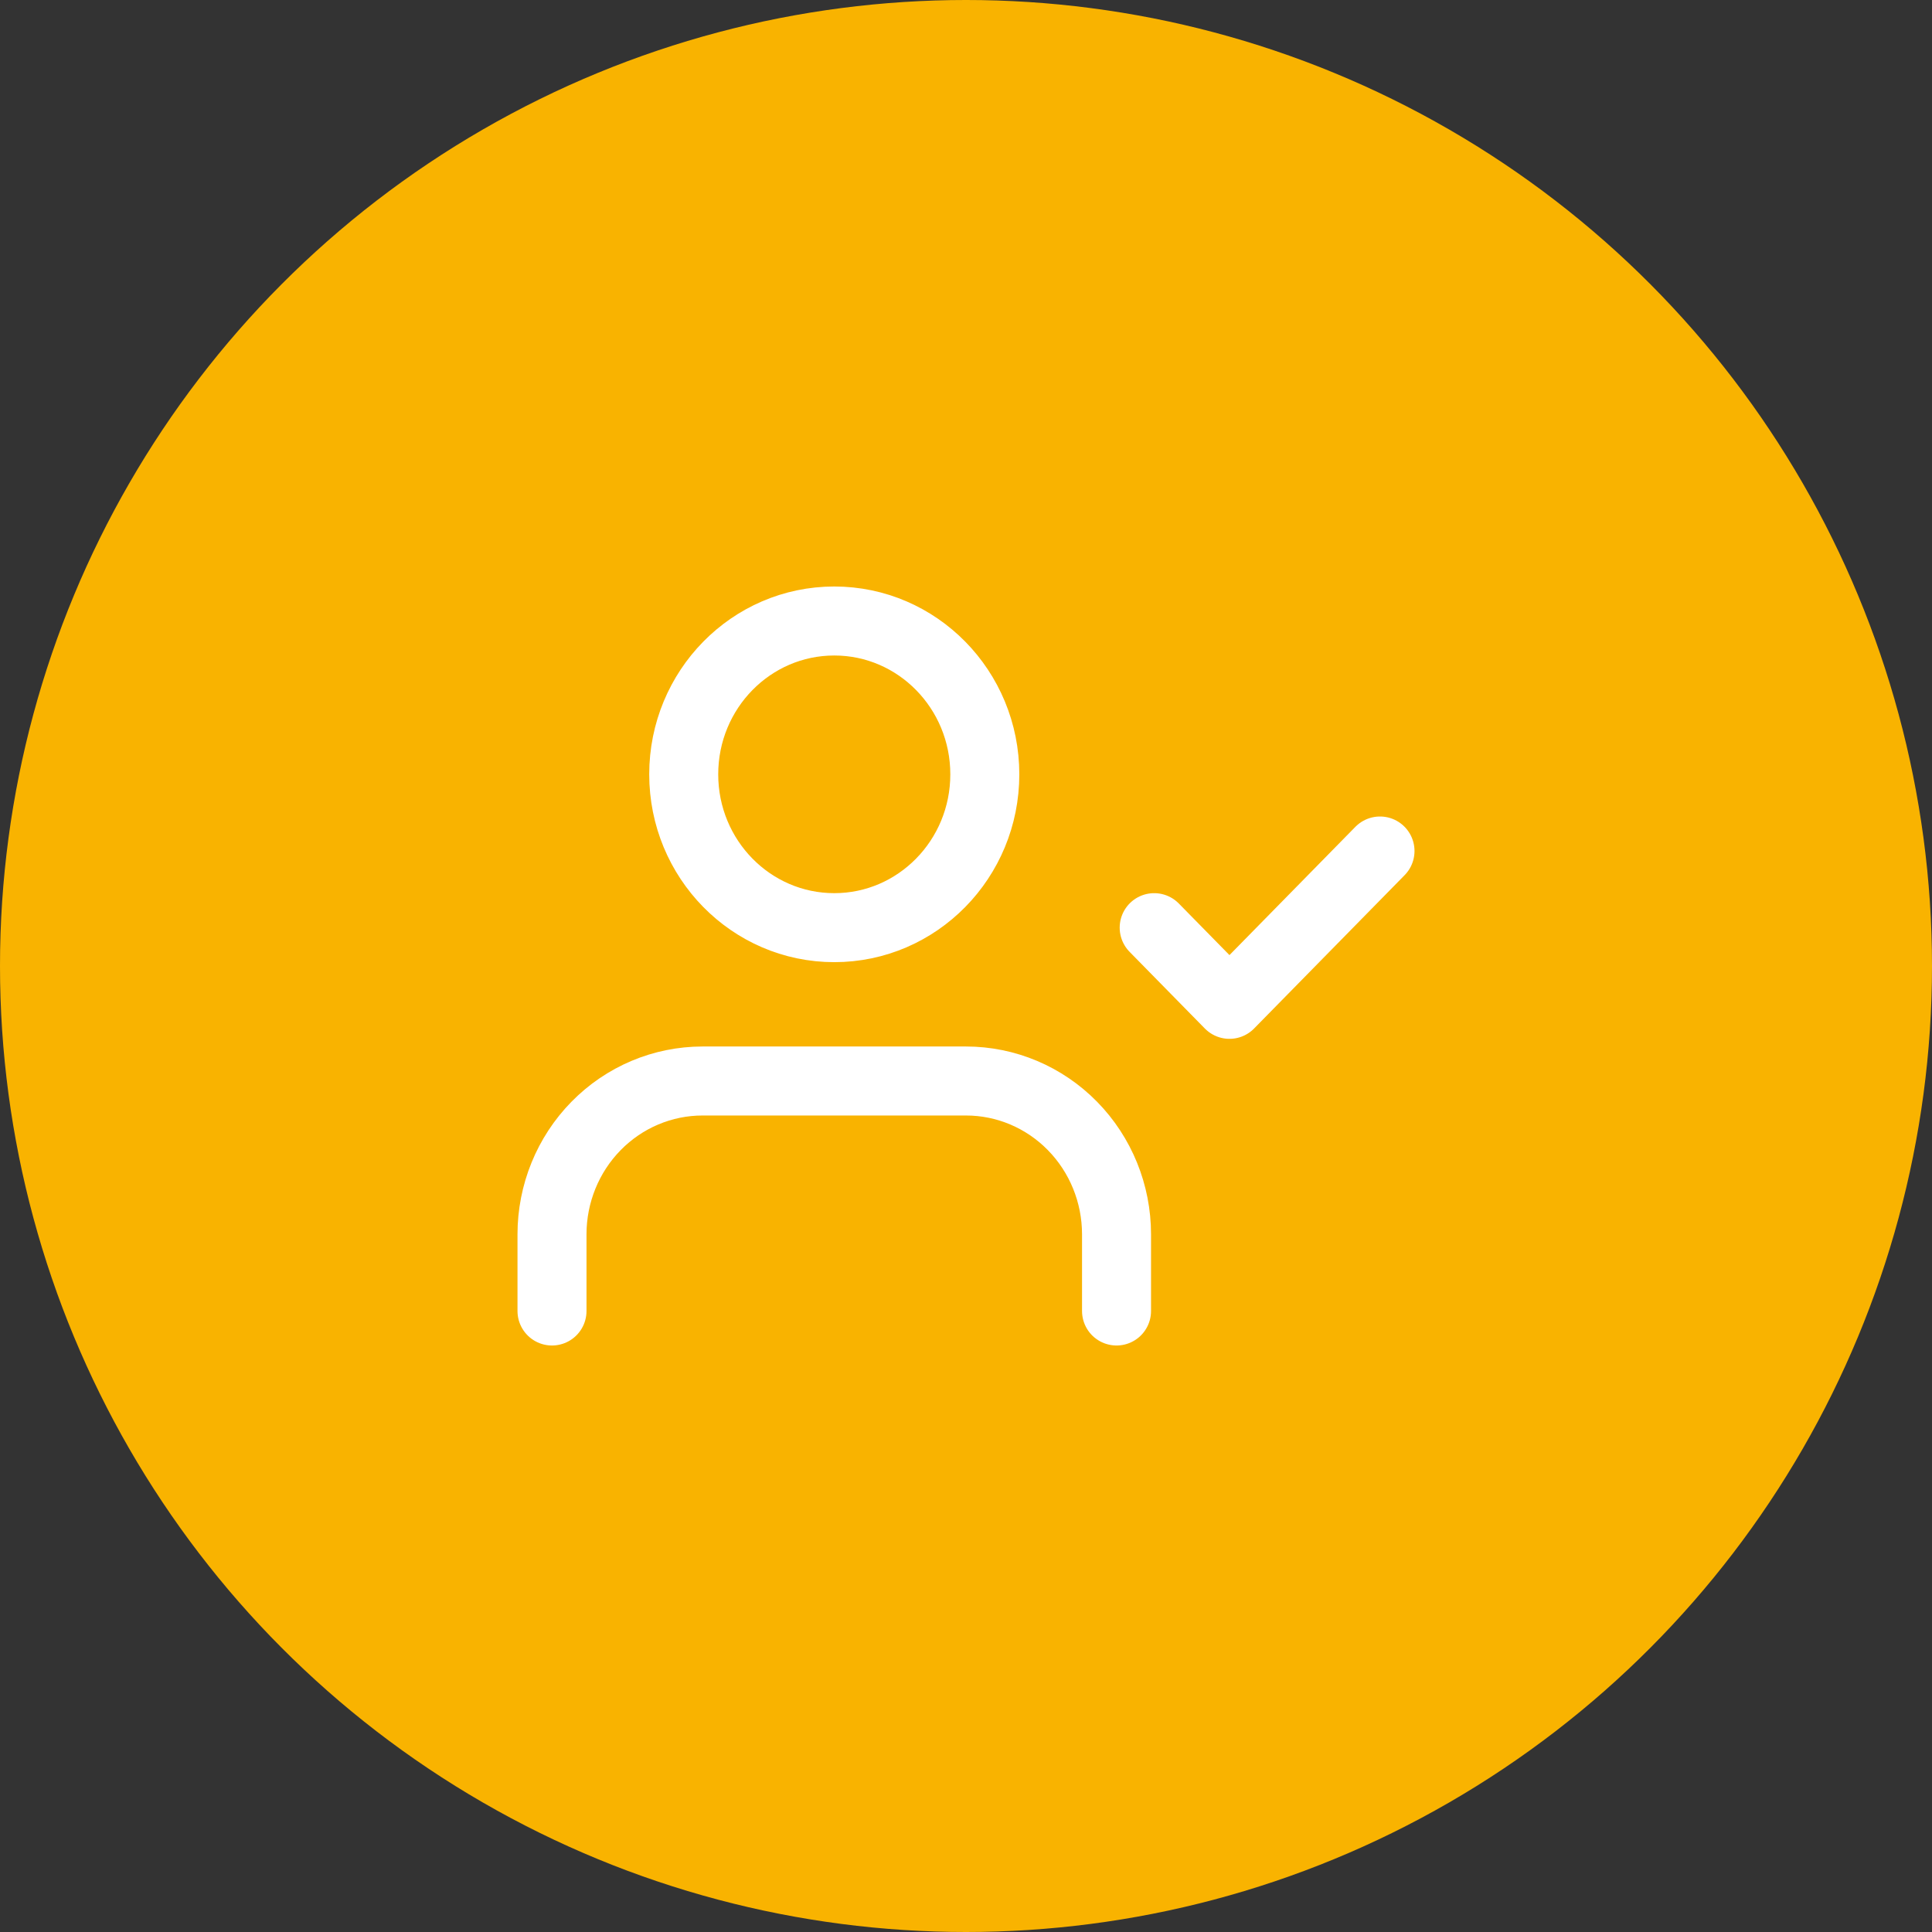 <svg width="84" height="84" viewBox="0 0 84 84" fill="none" xmlns="http://www.w3.org/2000/svg">
<rect x="0" y="0" width="84" height="84" fill="#333333" stroke="none"/>
<circle cx="42" cy="42" r="42" fill="#F9B300"/>
<path d="M48.545 57V53.667C48.545 51.899 47.856 50.203 46.628 48.953C45.401 47.702 43.736 47 42 47H30.546C28.809 47 27.145 47.702 25.917 48.953C24.69 50.203 24 51.899 24 53.667V57M50.182 40.333L53.455 43.667L60 37M42.818 33.667C42.818 37.349 39.888 40.333 36.273 40.333C32.658 40.333 29.727 37.349 29.727 33.667C29.727 29.985 32.658 27 36.273 27C39.888 27 42.818 29.985 42.818 33.667Z" stroke="white" stroke-width="3" stroke-linecap="round" stroke-linejoin="round"/>
</svg>
